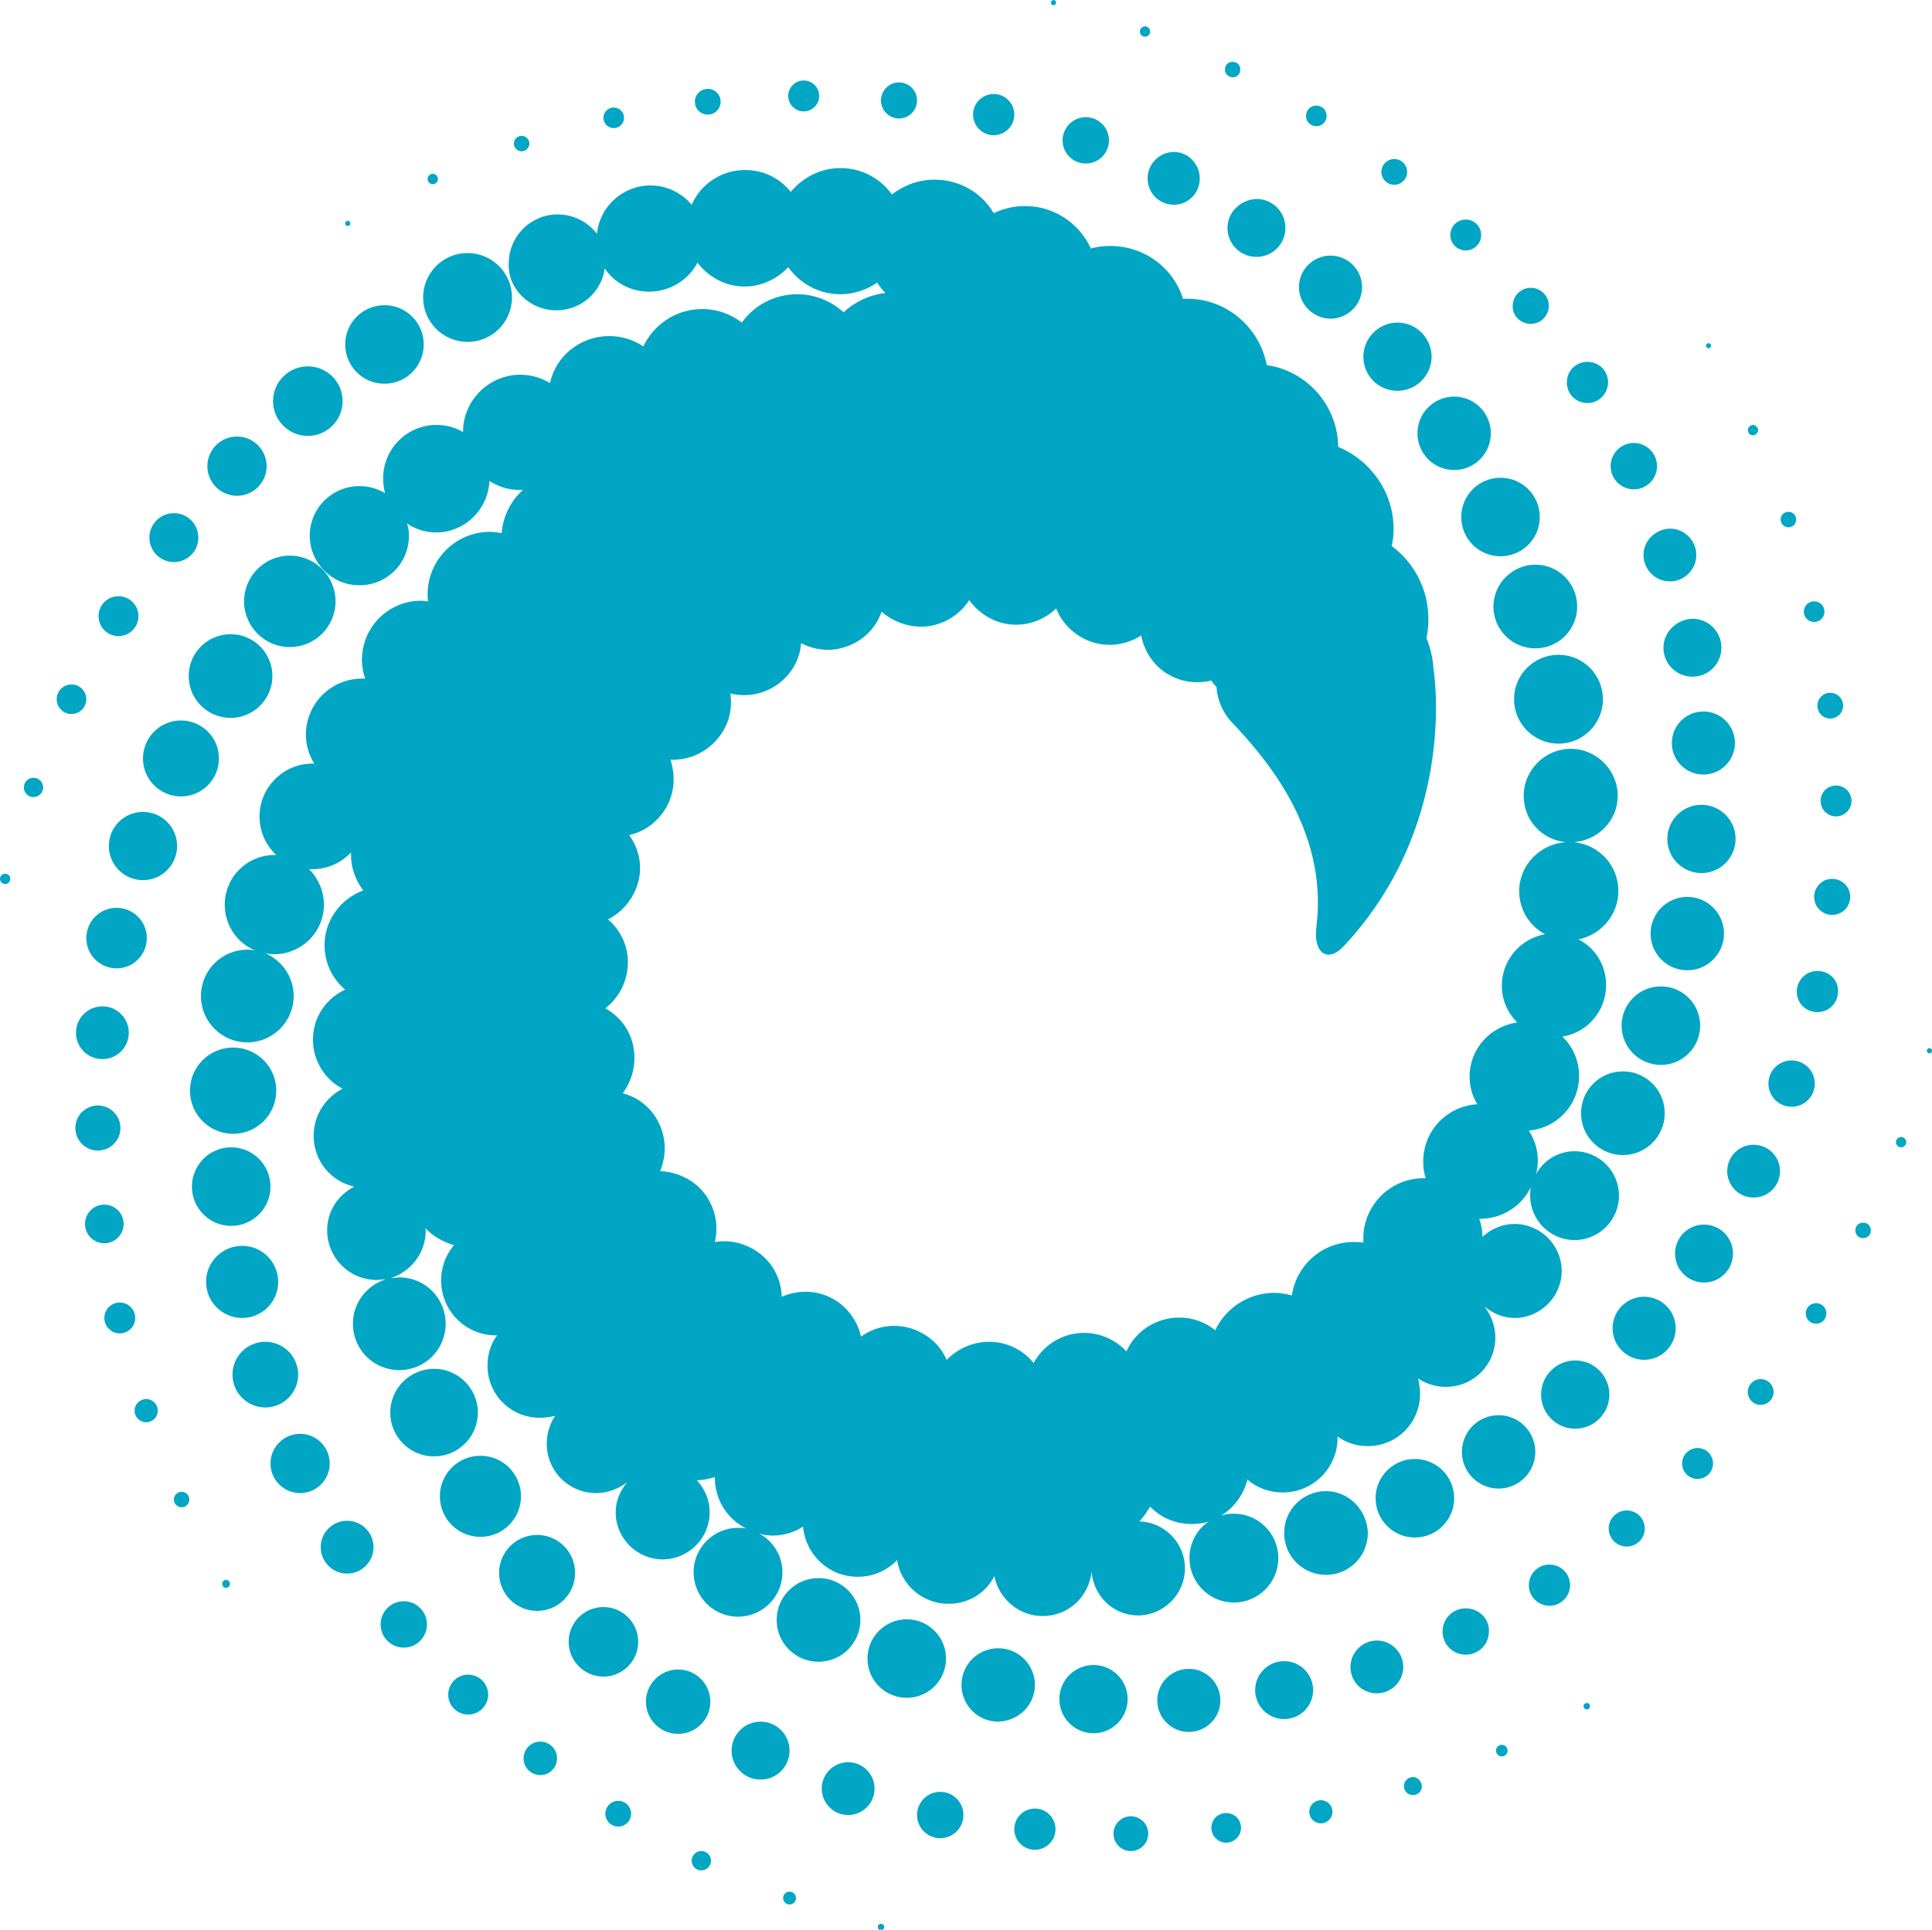 <?xml version="1.0" encoding="utf-8"?>
<!-- Generator: Adobe Illustrator 16.0.0, SVG Export Plug-In . SVG Version: 6.00 Build 0)  -->
<!DOCTYPE svg PUBLIC "-//W3C//DTD SVG 1.1//EN" "http://www.w3.org/Graphics/SVG/1.1/DTD/svg11.dtd">
<svg version="1.1" id="Layer_1" xmlns="http://www.w3.org/2000/svg" xmlns:xlink="http://www.w3.org/1999/xlink" x="0px" y="0px"
	 width="300px" height="299.7px" viewBox="100 100.1 300 299.7" style="enable-background:new 100 100.1 300 299.7;"
	 xml:space="preserve">
<style type="text/css">
<![CDATA[
	.st0{fill:#00A6C4;}
]]>
</style>
<g>
	<circle class="st0" cx="236.8" cy="399.4" r="0.5"/>
	<circle class="st0" cx="222.6" cy="394.9" r="1"/>
	<circle class="st0" cx="208.9" cy="389.1" r="1.5"/>
	<circle class="st0" cx="196" cy="381.8" r="2"/>
	<circle class="st0" cx="183.9" cy="373.2" r="2.6"/>
	<circle class="st0" cx="172.7" cy="363.3" r="3.1"/>
	<circle class="st0" cx="162.7" cy="352.4" r="3.6"/>
	<circle class="st0" cx="153.9" cy="340.4" r="4.1"/>
	<circle class="st0" cx="146.6" cy="327.4" r="4.6"/>
	<circle class="st0" cx="141.2" cy="313.6" r="5.1"/>
	<circle class="st0" cx="137.6" cy="299.2" r="5.6"/>
	<circle class="st0" cx="135.9" cy="284.4" r="6.1"/>
	<circle class="st0" cx="136.2" cy="269.5" r="6.7"/>
	<circle class="st0" cx="138.4" cy="254.8" r="7.2"/>
	<circle class="st0" cx="346.4" cy="365.1" r="0.5"/>
	<path class="st0" d="M333.2,371.1c-0.5,0-0.9,0.4-0.9,0.9c0,0.5,0.4,0.9,0.9,0.9c0.5,0,0.9-0.4,0.9-0.9
		C334.1,371.5,333.7,371.1,333.2,371.1z"/>
	<path class="st0" d="M319.4,376.1c-0.7,0-1.4,0.6-1.4,1.4s0.6,1.4,1.4,1.4c0.8,0,1.4-0.6,1.4-1.4
		C320.7,376.7,320.1,376.1,319.4,376.1z"/>
	<circle class="st0" cx="305.1" cy="381.5" r="1.8"/>
	<path class="st0" d="M290.4,381.7c-1.3,0-2.3,1-2.3,2.3c0,1.2,1,2.3,2.3,2.3c1.2,0,2.3-1,2.3-2.3
		C292.7,382.7,291.7,381.7,290.4,381.7z"/>
	<circle class="st0" cx="275.6" cy="384.9" r="2.7"/>
	<circle class="st0" cx="260.7" cy="384.2" r="3.2"/>
	<circle class="st0" cx="246" cy="382" r="3.6"/>
	<circle class="st0" cx="231.7" cy="377.9" r="4.1"/>
	<circle class="st0" cx="218.1" cy="372" r="4.5"/>
	<circle class="st0" cx="205.3" cy="364.4" r="5"/>
	<circle class="st0" cx="193.7" cy="355.1" r="5.4"/>
	<circle class="st0" cx="183.4" cy="344.4" r="5.9"/>
	<circle class="st0" cx="174.6" cy="332.5" r="6.3"/>
	<circle class="st0" cx="167.4" cy="319.5" r="6.8"/>
	<circle class="st0" cx="399.6" cy="263.3" r="0.4"/>
	<circle class="st0" cx="395.2" cy="277.5" r="0.8"/>
	<path class="st0" d="M389.3,290c-0.7,0-1.2,0.5-1.2,1.2s0.5,1.2,1.2,1.2c0.7,0,1.2-0.5,1.2-1.2S390,290,389.3,290z"/>
	<path class="st0" d="M382,302.5c-0.9,0-1.6,0.7-1.6,1.6s0.7,1.6,1.6,1.6c0.9,0,1.6-0.7,1.6-1.6C383.6,303.2,382.9,302.5,382,302.5z
		"/>
	<circle class="st0" cx="373.4" cy="316.3" r="2"/>
	<circle class="st0" cx="363.6" cy="327.4" r="2.4"/>
	<circle class="st0" cx="352.6" cy="337.5" r="2.8"/>
	<circle class="st0" cx="340.6" cy="346.3" r="3.2"/>
	<path class="st0" d="M327.6,349.9c-2,0-3.6,1.6-3.6,3.6c0,2,1.6,3.6,3.6,3.6c2,0,3.6-1.6,3.6-3.6
		C331.3,351.5,329.6,349.9,327.6,349.9z"/>
	<path class="st0" d="M313.8,354.9c-2.2,0-4.1,1.8-4.1,4.1s1.8,4.1,4.1,4.1c2.2,0,4.1-1.8,4.1-4.1
		C317.9,356.7,316,354.9,313.8,354.9z"/>
	<circle class="st0" cx="299.4" cy="362.6" r="4.5"/>
	<circle class="st0" cx="284.6" cy="364.2" r="4.9"/>
	<circle class="st0" cx="269.8" cy="364" r="5.3"/>
	<path class="st0" d="M260.7,361.8c0-3.1-2.5-5.7-5.7-5.7c-3.1,0-5.7,2.5-5.7,5.7c0,3.1,2.5,5.7,5.7,5.7
		C258.2,367.4,260.7,364.9,260.7,361.8z"/>
	<circle class="st0" cx="240.8" cy="357.7" r="6.1"/>
	<circle class="st0" cx="227.1" cy="351.7" r="6.5"/>
	<path class="st0" d="M365.3,154.2c0.2,0,0.4-0.2,0.4-0.4s-0.2-0.4-0.4-0.4c-0.2,0-0.4,0.2-0.4,0.4S365.1,154.2,365.3,154.2z"/>
	<path class="st0" d="M372.2,167.7c0.4,0,0.8-0.4,0.8-0.8c0-0.4-0.4-0.8-0.8-0.8c-0.4,0-0.8,0.4-0.8,0.8
		C371.4,167.4,371.8,167.7,372.2,167.7z"/>
	<path class="st0" d="M377.7,182c0.7,0,1.2-0.5,1.2-1.2c0-0.7-0.5-1.2-1.2-1.2c-0.7,0-1.2,0.5-1.2,1.2
		C376.5,181.4,377,182,377.7,182z"/>
	<path class="st0" d="M381.7,196.7c0.9,0,1.6-0.7,1.6-1.6c0-0.9-0.7-1.6-1.6-1.6c-0.9,0-1.6,0.7-1.6,1.6
		C380.1,196,380.8,196.7,381.7,196.7z"/>
	<circle class="st0" cx="384.2" cy="209.7" r="2"/>
	<circle class="st0" cx="385.1" cy="224.5" r="2.4"/>
	<path class="st0" d="M384.5,236.6c-1.6,0-2.8,1.3-2.8,2.8c0,1.6,1.3,2.8,2.8,2.8c1.6,0,2.8-1.3,2.8-2.8
		C387.3,237.8,386,236.6,384.5,236.6z"/>
	<path class="st0" d="M382.2,250.9c-1.8,0-3.2,1.5-3.2,3.2c0,1.8,1.4,3.2,3.2,3.2c1.8,0,3.2-1.4,3.2-3.2
		C385.5,252.3,384,250.9,382.2,250.9z"/>
	<circle class="st0" cx="378.2" cy="268.4" r="3.6"/>
	<circle class="st0" cx="372.3" cy="282" r="4.1"/>
	<circle class="st0" cx="364.6" cy="294.8" r="4.5"/>
	<path class="st0" d="M355.3,301.5c-2.7,0-4.9,2.2-4.9,4.9s2.2,4.9,4.9,4.9c2.7,0,4.9-2.2,4.9-4.9
		C360.2,303.7,358,301.5,355.3,301.5z"/>
	<circle class="st0" cx="344.6" cy="316.7" r="5.3"/>
	<circle class="st0" cx="332.7" cy="325.6" r="5.7"/>
	<circle class="st0" cx="319.7" cy="332.8" r="6.1"/>
	<path class="st0" d="M305.9,331.7c-3.6,0-6.5,2.9-6.5,6.5c0,3.6,2.9,6.5,6.5,6.5c3.6,0,6.5-2.9,6.5-6.5
		C312.3,334.6,309.4,331.7,305.9,331.7z"/>
	<path class="st0" d="M263.6,100.9c0.2,0,0.4-0.2,0.4-0.4c0-0.2-0.2-0.4-0.4-0.4c-0.2,0-0.4,0.2-0.4,0.4
		C263.2,100.8,263.3,100.9,263.6,100.9z"/>
	<circle class="st0" cx="277.8" cy="105" r="0.8"/>
	<path class="st0" d="M291.4,112.1c0.7,0,1.2-0.5,1.2-1.2c0-0.7-0.5-1.2-1.2-1.2c-0.7,0-1.2,0.5-1.2,1.2
		C290.2,111.5,290.7,112.1,291.4,112.1z"/>
	<path class="st0" d="M304.4,119.7c0.9,0,1.6-0.7,1.6-1.6c0-0.9-0.7-1.6-1.6-1.6c-0.9,0-1.6,0.7-1.6,1.6
		C302.8,119,303.5,119.7,304.4,119.7z"/>
	<path class="st0" d="M316.5,128.8c1.1,0,2-0.9,2-2c0-1.1-0.9-2-2-2c-1.1,0-2,0.9-2,2C314.5,127.9,315.4,128.8,316.5,128.8z"/>
	<circle class="st0" cx="327.6" cy="136.6" r="2.4"/>
	<path class="st0" d="M337.7,150.4c1.6,0,2.8-1.3,2.8-2.8c0-1.6-1.3-2.8-2.8-2.8c-1.6,0-2.8,1.3-2.8,2.8
		C334.8,149.1,336.1,150.4,337.7,150.4z"/>
	<path class="st0" d="M346.5,162.7c1.8,0,3.2-1.5,3.2-3.2c0-1.8-1.4-3.2-3.2-3.2c-1.8,0-3.2,1.4-3.2,3.2
		C343.3,161.3,344.7,162.7,346.5,162.7z"/>
	<circle class="st0" cx="353.7" cy="172.5" r="3.6"/>
	<path class="st0" d="M355.2,186.3c0,2.2,1.8,4.1,4.1,4.1c2.2,0,4.1-1.8,4.1-4.1c0-2.2-1.8-4.1-4.1-4.1
		C357,182.3,355.2,184.1,355.2,186.3z"/>
	<path class="st0" d="M358.3,200.7c0,2.5,2,4.5,4.5,4.5c2.5,0,4.5-2,4.5-4.5c0-2.5-2-4.5-4.5-4.5
		C360.3,196.3,358.3,198.3,358.3,200.7z"/>
	<path class="st0" d="M359.6,215.5c0,2.7,2.2,4.9,4.9,4.9c2.7,0,4.9-2.2,4.9-4.9c0-2.7-2.2-4.9-4.9-4.9
		C361.8,210.6,359.6,212.8,359.6,215.5z"/>
	<circle class="st0" cx="364.2" cy="230.4" r="5.3"/>
	<circle class="st0" cx="362" cy="245.1" r="5.7"/>
	<circle class="st0" cx="357.9" cy="259.4" r="6.1"/>
	<circle class="st0" cx="352" cy="273" r="6.5"/>
	<circle class="st0" cx="154" cy="134.8" r="0.4"/>
	<circle class="st0" cx="167.2" cy="127.9" r="0.8"/>
	<circle class="st0" cx="181" cy="122.4" r="1.2"/>
	<circle class="st0" cx="195.3" cy="118.4" r="1.6"/>
	<circle class="st0" cx="209.9" cy="115.9" r="2"/>
	<circle class="st0" cx="224.8" cy="115" r="2.4"/>
	<circle class="st0" cx="239.6" cy="115.7" r="2.8"/>
	<circle class="st0" cx="254.3" cy="117.9" r="3.2"/>
	<circle class="st0" cx="268.6" cy="121.9" r="3.6"/>
	<path class="st0" d="M282.3,131.9c2.2,0,4-1.8,4-4.1c0-2.2-1.8-4.1-4-4.1c-2.2,0-4.1,1.8-4.1,4.1
		C278.2,130.1,280,131.9,282.3,131.9z"/>
	<path class="st0" d="M290.6,135.5c0,2.5,2,4.5,4.5,4.5c2.5,0,4.5-2,4.5-4.5c0-2.5-2-4.5-4.5-4.5
		C292.6,131.1,290.6,133.1,290.6,135.5z"/>
	<path class="st0" d="M306.6,149.6c2.7,0,4.9-2.2,4.9-4.9s-2.2-4.9-4.9-4.9c-2.7,0-4.9,2.2-4.9,4.9S304,149.6,306.6,149.6z"/>
	<path class="st0" d="M317,160.8c2.9,0,5.3-2.4,5.3-5.3c0-2.9-2.4-5.3-5.3-5.3c-2.9,0-5.3,2.4-5.3,5.3
		C311.7,158.4,314,160.8,317,160.8z"/>
	<circle class="st0" cx="325.8" cy="167.4" r="5.7"/>
	<circle class="st0" cx="333" cy="180.4" r="6.1"/>
	<path class="st0" d="M331.9,194.3c0,3.6,2.9,6.5,6.5,6.5c3.6,0,6.5-2.9,6.5-6.5s-2.9-6.5-6.5-6.5
		C334.9,187.8,331.9,190.7,331.9,194.3z"/>
	<circle class="st0" cx="342" cy="208.7" r="6.9"/>
	<circle class="st0" cx="100.8" cy="236.6" r="0.8"/>
	<circle class="st0" cx="105.2" cy="222.4" r="1.5"/>
	<circle class="st0" cx="111.1" cy="208.7" r="2.3"/>
	<circle class="st0" cx="118.4" cy="195.8" r="3.1"/>
	<circle class="st0" cx="127" cy="183.6" r="3.8"/>
	<circle class="st0" cx="136.8" cy="172.5" r="4.6"/>
	<circle class="st0" cx="147.8" cy="162.4" r="5.4"/>
	<circle class="st0" cx="159.7" cy="153.6" r="6.1"/>
	<circle class="st0" cx="172.6" cy="146.3" r="6.9"/>
	<path class="st0" d="M186.4,148.3c3.8,0,7-2.8,7.5-6.5c1.5,2.2,4,3.6,6.9,3.6c3.2,0,6.1-1.8,7.5-4.5c1.7,2.2,4.3,3.7,7.3,3.7
		c2.7,0,5.1-1.2,6.8-3c1.8,2.5,4.7,4.2,8.1,4.2c2.1,0,4.1-0.7,5.7-1.8c0.4,0.6,0.8,1.1,1.3,1.6c-2.5,0.3-4.8,1.4-6.5,3
		c-1.9-1.7-4.4-2.8-7.2-2.8c-3.5,0-6.7,1.7-8.6,4.4c-1.7-1.3-3.8-2.1-6.2-2.1c-4,0-7.5,2.4-9.1,5.8c-1.5-1-3.3-1.6-5.3-1.6
		c-4.5,0-8.3,3.1-9.2,7.3c-1.3-0.8-2.9-1.3-4.6-1.3c-4.9,0-8.9,4-8.9,8.9c0,0,0,0,0,0c-1.2-0.7-2.6-1.1-4.1-1.1
		c-4.6,0-8.3,3.7-8.3,8.3c0,0.8,0.1,1.6,0.3,2.3c-1.2-0.7-2.5-1.1-4-1.1c-4.2,0-7.7,3.4-7.7,7.7c0,4.2,3.4,7.7,7.7,7.7
		s7.7-3.4,7.7-7.7c0-0.7-0.1-1.3-0.3-1.9c1.3,0.9,2.9,1.4,4.5,1.4c4.5,0,8.1-3.6,8.3-8c1.4,0.9,3,1.4,4.7,1.4c0.2,0,0.3,0,0.5,0
		c-1.9,1.7-3.1,4.1-3.3,6.7c-0.6-0.1-1.2-0.2-1.8-0.2c-5.4,0-9.7,4.4-9.7,9.7c0,0.4,0,0.8,0.1,1.1c-0.4,0-0.7-0.1-1.1-0.1
		c-5.1,0-9.2,4.1-9.2,9.2c0,1,0.2,2,0.5,2.9c-0.2,0-0.4,0-0.5,0c-4.8,0-8.7,3.9-8.7,8.7c0,1.7,0.5,3.2,1.3,4.5c-0.1,0-0.2,0-0.3,0
		c-4.5,0-8.2,3.7-8.2,8.2c0,2.4,1,4.5,2.6,6c-0.1,0-0.2,0-0.3,0c-4.2,0-7.7,3.4-7.7,7.7s3.4,7.7,7.7,7.7c4.2,0,7.7-3.4,7.7-7.7
		c0-2.1-0.9-4.1-2.3-5.5c0.2,0,0.4,0,0.5,0c2.4,0,4.5-1,6-2.6c0,0.1,0,0.2,0,0.3c0,2.1,0.7,4,1.9,5.6c-3.5,1.3-6,4.6-6,8.5
		c0,2.8,1.2,5.2,3.2,6.9c-3,1.4-5,4.3-5,7.8c0,3.3,1.9,6.2,4.6,7.6c-2.6,1.3-4.5,4.1-4.5,7.3c0,3.9,2.7,7.1,6.3,7.9
		c-2.5,1.3-4.2,3.8-4.2,6.8c0,4.2,3.4,7.7,7.7,7.7c0.5,0,0.9-0.1,1.4-0.1c-2.9,0.9-5.1,3.6-5.1,6.9c0,4,3.2,7.2,7.2,7.2
		c4,0,7.2-3.2,7.2-7.2s-3.2-7.2-7.2-7.2c-0.4,0-0.9,0.1-1.3,0.1c3.1-1,5.4-3.9,5.4-7.3c0-0.2,0-0.4-0.1-0.5c1.2,1.3,2.8,2.2,4.5,2.7
		c-1.3,1.5-2,3.4-2,5.5c0,4.7,3.8,8.5,8.5,8.5c0.1,0,0.1,0,0.2,0c-1,1.3-1.5,3-1.5,4.7c0,4.5,3.6,8.1,8.1,8.1c0.8,0,1.6-0.1,2.4-0.3
		c-0.8,1.2-1.3,2.7-1.3,4.3c0,4.3,3.4,7.7,7.7,7.7c1.8,0,3.5-0.7,4.8-1.7c-1.1,1.3-1.8,2.9-1.8,4.7c0,4,3.3,7.3,7.3,7.3
		c4,0,7.3-3.3,7.3-7.3c0-2-0.8-3.7-2-5c1,0,1.9-0.2,2.8-0.5c0,0,0,0.1,0,0.1c0,3.5,2,6.5,4.9,7.9c-0.4-0.1-0.9-0.1-1.3-0.1
		c-3.8,0-6.9,3.1-6.9,6.9c0,3.8,3.1,6.9,6.9,6.9c3.8,0,6.9-3.1,6.9-6.9c0-2.6-1.5-4.9-3.6-6c0.7,0.2,1.4,0.3,2.1,0.3
		c1.7,0,3.3-0.5,4.7-1.4c0.4,4.4,4,7.8,8.5,7.8c2.4,0,4.6-1,6.1-2.6c0.6,3.9,4,6.8,8,6.8c3.1,0,5.8-1.7,7.1-4.3
		c0.7,3.5,3.8,6.2,7.5,6.2c4,0,7.2-3,7.6-6.9c0.3,3.8,3.4,6.8,7.2,6.8c4,0,7.3-3.3,7.3-7.3c0-4-3.2-7.2-7.1-7.3
		c0.7-0.7,1.2-1.5,1.7-2.3c1.6,1.7,3.9,2.7,6.4,2.7c0.9,0,1.9-0.1,2.7-0.4c-1.8,1.2-3,3.3-3,5.7c0,3.8,3.1,6.9,6.9,6.9
		c3.8,0,6.9-3.1,6.9-6.9c0-3.8-3.1-6.9-6.9-6.9c-0.7,0-1.4,0.1-2,0.3c2-1.2,3.5-3.2,4.1-5.6c1.5,1.3,3.4,2,5.5,2
		c4.7,0,8.5-3.8,8.5-8.5c0-0.1,0-0.1,0-0.2c1.3,1,3,1.5,4.7,1.5c4.5,0,8.1-3.6,8.1-8.1c0-0.8-0.1-1.6-0.3-2.4
		c1.2,0.8,2.7,1.3,4.3,1.3c4.3,0,7.7-3.4,7.7-7.7c0-1.8-0.7-3.5-1.7-4.8c1.3,1.1,2.9,1.8,4.7,1.8c4,0,7.3-3.3,7.3-7.3
		c0-4-3.3-7.3-7.3-7.3c-2,0-3.7,0.8-5,2c0-1-0.2-1.9-0.5-2.8c0,0,0.1,0,0.1,0c3.5,0,6.5-2,7.9-4.9c-0.1,0.4-0.1,0.9-0.1,1.3
		c0,3.8,3.1,6.9,6.9,6.9c3.8,0,6.9-3.1,6.9-6.9c0-3.8-3.1-6.9-6.9-6.9c-2.6,0-4.9,1.5-6,3.6c0.2-0.7,0.3-1.4,0.3-2.1
		c0-1.7-0.5-3.3-1.4-4.7c4.4-0.4,7.8-4,7.8-8.5c0-2.4-1-4.6-2.6-6.1c3.9-0.6,6.8-4,6.8-8c0-3.1-1.7-5.8-4.3-7.1
		c3.5-0.7,6.2-3.8,6.2-7.5c0-4-3-7.2-6.9-7.6c3.8-0.3,6.8-3.4,6.8-7.2c0-4-3.3-7.3-7.3-7.3c-4,0-7.3,3.3-7.3,7.3
		c0,3.8,2.8,6.8,6.5,7.2c-4,0.3-7.2,3.6-7.2,7.6c0,2.9,1.6,5.4,4,6.7c-3.8,0.7-6.7,4-6.7,8c0,2.2,0.9,4.2,2.4,5.7
		c-4.2,0.6-7.4,4.1-7.4,8.4c0,1.6,0.4,3,1.2,4.3c-4.7,0.3-8.4,4.1-8.4,8.9c0,0.9,0.1,1.8,0.4,2.6c-0.1,0-0.3,0-0.4,0
		c-5.1,0-9.3,4.2-9.3,9.3c0,0.2,0,0.4,0,0.7c-0.5-0.1-1-0.1-1.5-0.1c-4.9,0-8.9,3.6-9.6,8.3c-0.8-0.2-1.7-0.4-2.7-0.4
		c-4.1,0-7.6,2.4-9.2,5.8c-2-1.6-4.6-2.3-7.3-1.8c-3,0.6-5.3,2.5-6.5,5.1c-1.9-2.1-4.8-3.2-7.8-2.8c-2.9,0.4-5.3,2.2-6.6,4.6
		c-1.6-2-4.1-3.3-6.9-3.3c-2.6,0-4.9,1.1-6.6,2.8c-1-2.3-3-4.1-5.6-4.9c-2.7-0.8-5.5-0.3-7.7,1.3c-0.6-2.6-2.3-4.9-4.8-6.1
		c-2.5-1.2-5.2-1.1-7.5-0.1c-0.1-2.5-1.2-5-3.4-6.7c-2.1-1.6-4.6-2.2-7-1.8c0.6-2.5,0.1-5.2-1.5-7.4c-1.7-2.3-4.4-3.5-7-3.6
		c1-2.4,1-5.2-0.3-7.7c-1.2-2.3-3.2-3.8-5.5-4.4c1.4-1.9,2.1-4.3,1.7-6.9c-0.4-2.8-2.1-5-4.4-6.3c2.2-1.7,3.5-4.3,3.5-7.2
		c0-2.6-1.2-5-3.1-6.6c2.2-1.1,4-3.2,4.7-5.8c0.7-2.6,0.1-5.2-1.4-7.3c2.3-0.5,4.4-2,5.7-4.2c1.4-2.4,1.5-5.1,0.7-7.5
		c2.6,0.1,5.2-0.9,7.1-3c1.9-2.1,2.6-4.7,2.2-7.3c2.4,0.6,5,0.2,7.2-1.3c2.3-1.6,3.6-4,3.8-6.5c2.3,1.2,5.1,1.4,7.6,0.3
		c2.4-1,4.1-2.9,4.9-5.2c1.8,1.6,4.3,2.5,6.9,2.3h0c2.9-0.3,5.3-1.9,6.7-4.1c1.5,2.1,3.9,3.6,6.6,3.8c2.7,0.2,5.1-0.8,6.9-2.5
		c0.9,2.3,2.9,4.3,5.5,5.2c2.7,0.9,5.5,0.4,7.7-1c0.5,2.5,2,4.9,4.5,6.2h0c2,1.1,4.3,1.3,6.4,0.8c0.2,0.3,0.5,0.7,0.8,1
		c0.1,1.9,0.9,3.8,2.2,5.3c0.1,0.1,0.1,0.1,0.2,0.2c4.5,4.8,15.1,16.3,13.1,31.8c-0.5,3.9,1.7,5.8,4.4,2.8
		c16.8-18.1,14.2-40.3,13.8-42.9c-0.1-1.7-0.5-3.3-1.1-4.8c0.2-0.9,0.3-1.9,0.3-2.9c0-4.7-2.2-8.8-5.7-11.4c0.2-0.8,0.3-1.7,0.3-2.6
		c0-5.8-3.6-10.7-8.6-12.8c-0.1-6.5-4.9-11.8-11.1-12.7c-1.1-5.8-6.2-10.3-12.3-10.3c-0.2,0-0.4,0-0.7,0c-1.5-4.8-6-8.2-11.3-8.2
		c-1,0-2,0.1-3,0.4c-1.8-3.9-5.7-6.6-10.2-6.6c-1.8,0-3.4,0.4-4.9,1.1c-1.8-3.1-5.2-5.2-9.2-5.2c-2.5,0-4.8,0.9-6.6,2.3
		c-1.8-2.5-4.7-4.1-8-4.1c-3.1,0-5.9,1.5-7.7,3.7c-1.7-2.1-4.2-3.4-7.1-3.4c-3.7,0-6.9,2.2-8.3,5.4c-1.5-1.8-3.8-3-6.4-3
		c-4.3,0-7.9,3.3-8.3,7.5c-1.4-1.8-3.6-3-6.1-3c-4.2,0-7.6,3.4-7.6,7.6C178.8,144.9,182.2,148.3,186.4,148.3z"/>
	<circle class="st0" cx="135.1" cy="346.1" r="0.6"/>
	<circle class="st0" cx="128.2" cy="333" r="1.2"/>
	<circle class="st0" cx="122.7" cy="319.2" r="1.8"/>
	<circle class="st0" cx="118.6" cy="304.8" r="2.4"/>
	<circle class="st0" cx="116.2" cy="290.2" r="3"/>
	<circle class="st0" cx="115.2" cy="275.3" r="3.5"/>
	<circle class="st0" cx="115.9" cy="260.5" r="4.1"/>
	<circle class="st0" cx="118.1" cy="245.8" r="4.7"/>
	<circle class="st0" cx="122.2" cy="231.5" r="5.3"/>
	<circle class="st0" cx="128.1" cy="217.9" r="5.9"/>
	<circle class="st0" cx="135.8" cy="205.1" r="6.5"/>
	<circle class="st0" cx="145" cy="193.5" r="7.1"/>
</g>
</svg>
